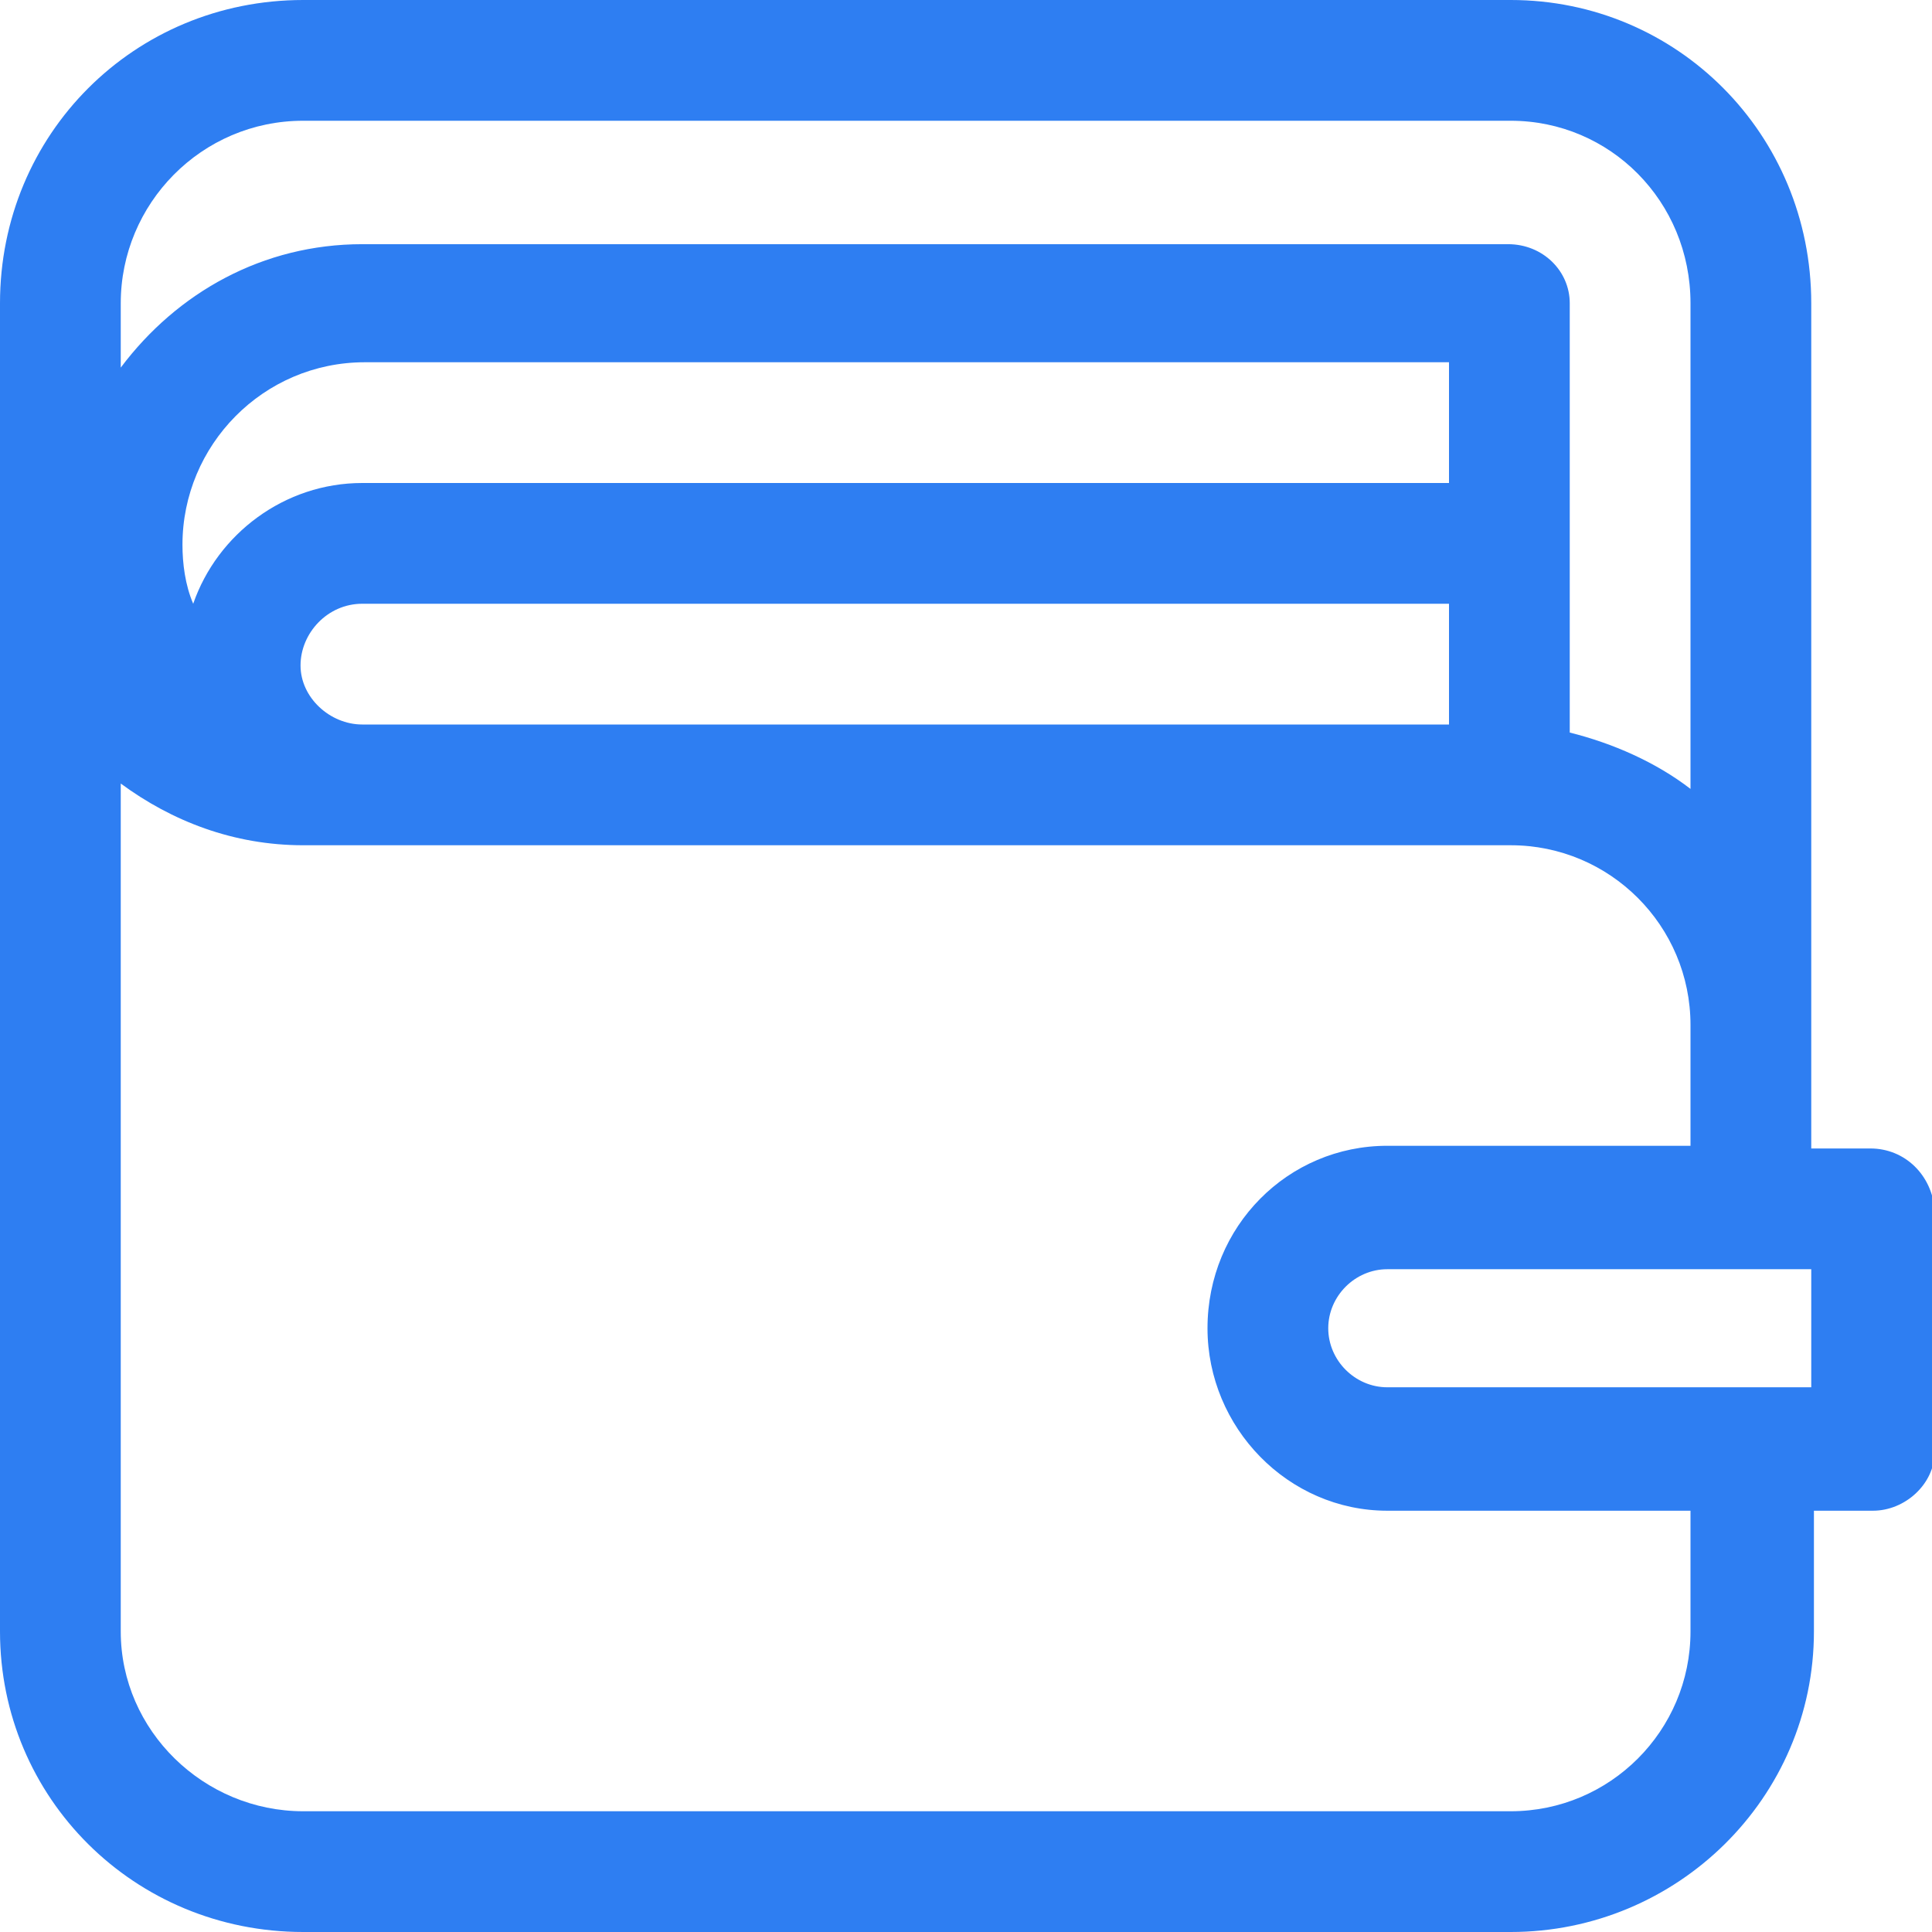 <?xml version="1.0" encoding="utf-8"?>
<!-- Generator: Adobe Illustrator 21.0.0, SVG Export Plug-In . SVG Version: 6.00 Build 0)  -->
<svg version="1.1" id="Proximo" xmlns="http://www.w3.org/2000/svg" xmlns:xlink="http://www.w3.org/1999/xlink" x="0px" y="0px"
	 viewBox="0 0 72 72" style="enable-background:new 0 0 72 72;" xml:space="preserve">
<style type="text/css">
	.st0{fill:#2E7EF2;}
</style>
<path class="st0" d="M69.7,42.8h-2.2V11.3C67.5,5,62.5,0,56.3,0h-45C5,0,0,5,0,11.3v49.5C0,67,5,72,11.3,72h45
	c6.2,0,11.3-5,11.3-11.2v-4.5h2.2c1.2,0,2.3-1,2.3-2.2v-9C72,43.8,71,42.8,69.7,42.8z M4.5,11.3c0-3.7,3-6.8,6.8-6.8h45
	c3.7,0,6.7,3,6.7,6.8v18.1c-1.3-1-2.9-1.7-4.5-2.1c0-0.1,0-0.1,0-0.2V11.3c0-1.2-1-2.2-2.3-2.2H13.5c-3.7,0-6.9,1.8-9,4.6V11.3z
	 M13.5,18c-2.9,0-5.4,1.9-6.3,4.5c-0.3-0.7-0.4-1.5-0.4-2.2c0-3.7,3-6.8,6.8-6.8H54V18H13.5z M54,22.5V27H13.5c-1.2,0-2.3-1-2.3-2.2
	c0-1.2,1-2.3,2.3-2.3H54z M63,60.8c0,3.7-3,6.7-6.7,6.7h-45c-3.7,0-6.8-3-6.8-6.7V29.2c1.9,1.4,4.2,2.3,6.8,2.3h45
	c3.7,0,6.7,3,6.7,6.7v4.5H51.7c-3.7,0-6.7,3-6.7,6.8c0,3.7,3,6.8,6.7,6.8H63V60.8z M67.5,51.7H51.7c-1.2,0-2.2-1-2.2-2.2
	c0-1.2,1-2.2,2.2-2.2h15.8V51.7z"/>
</svg>
